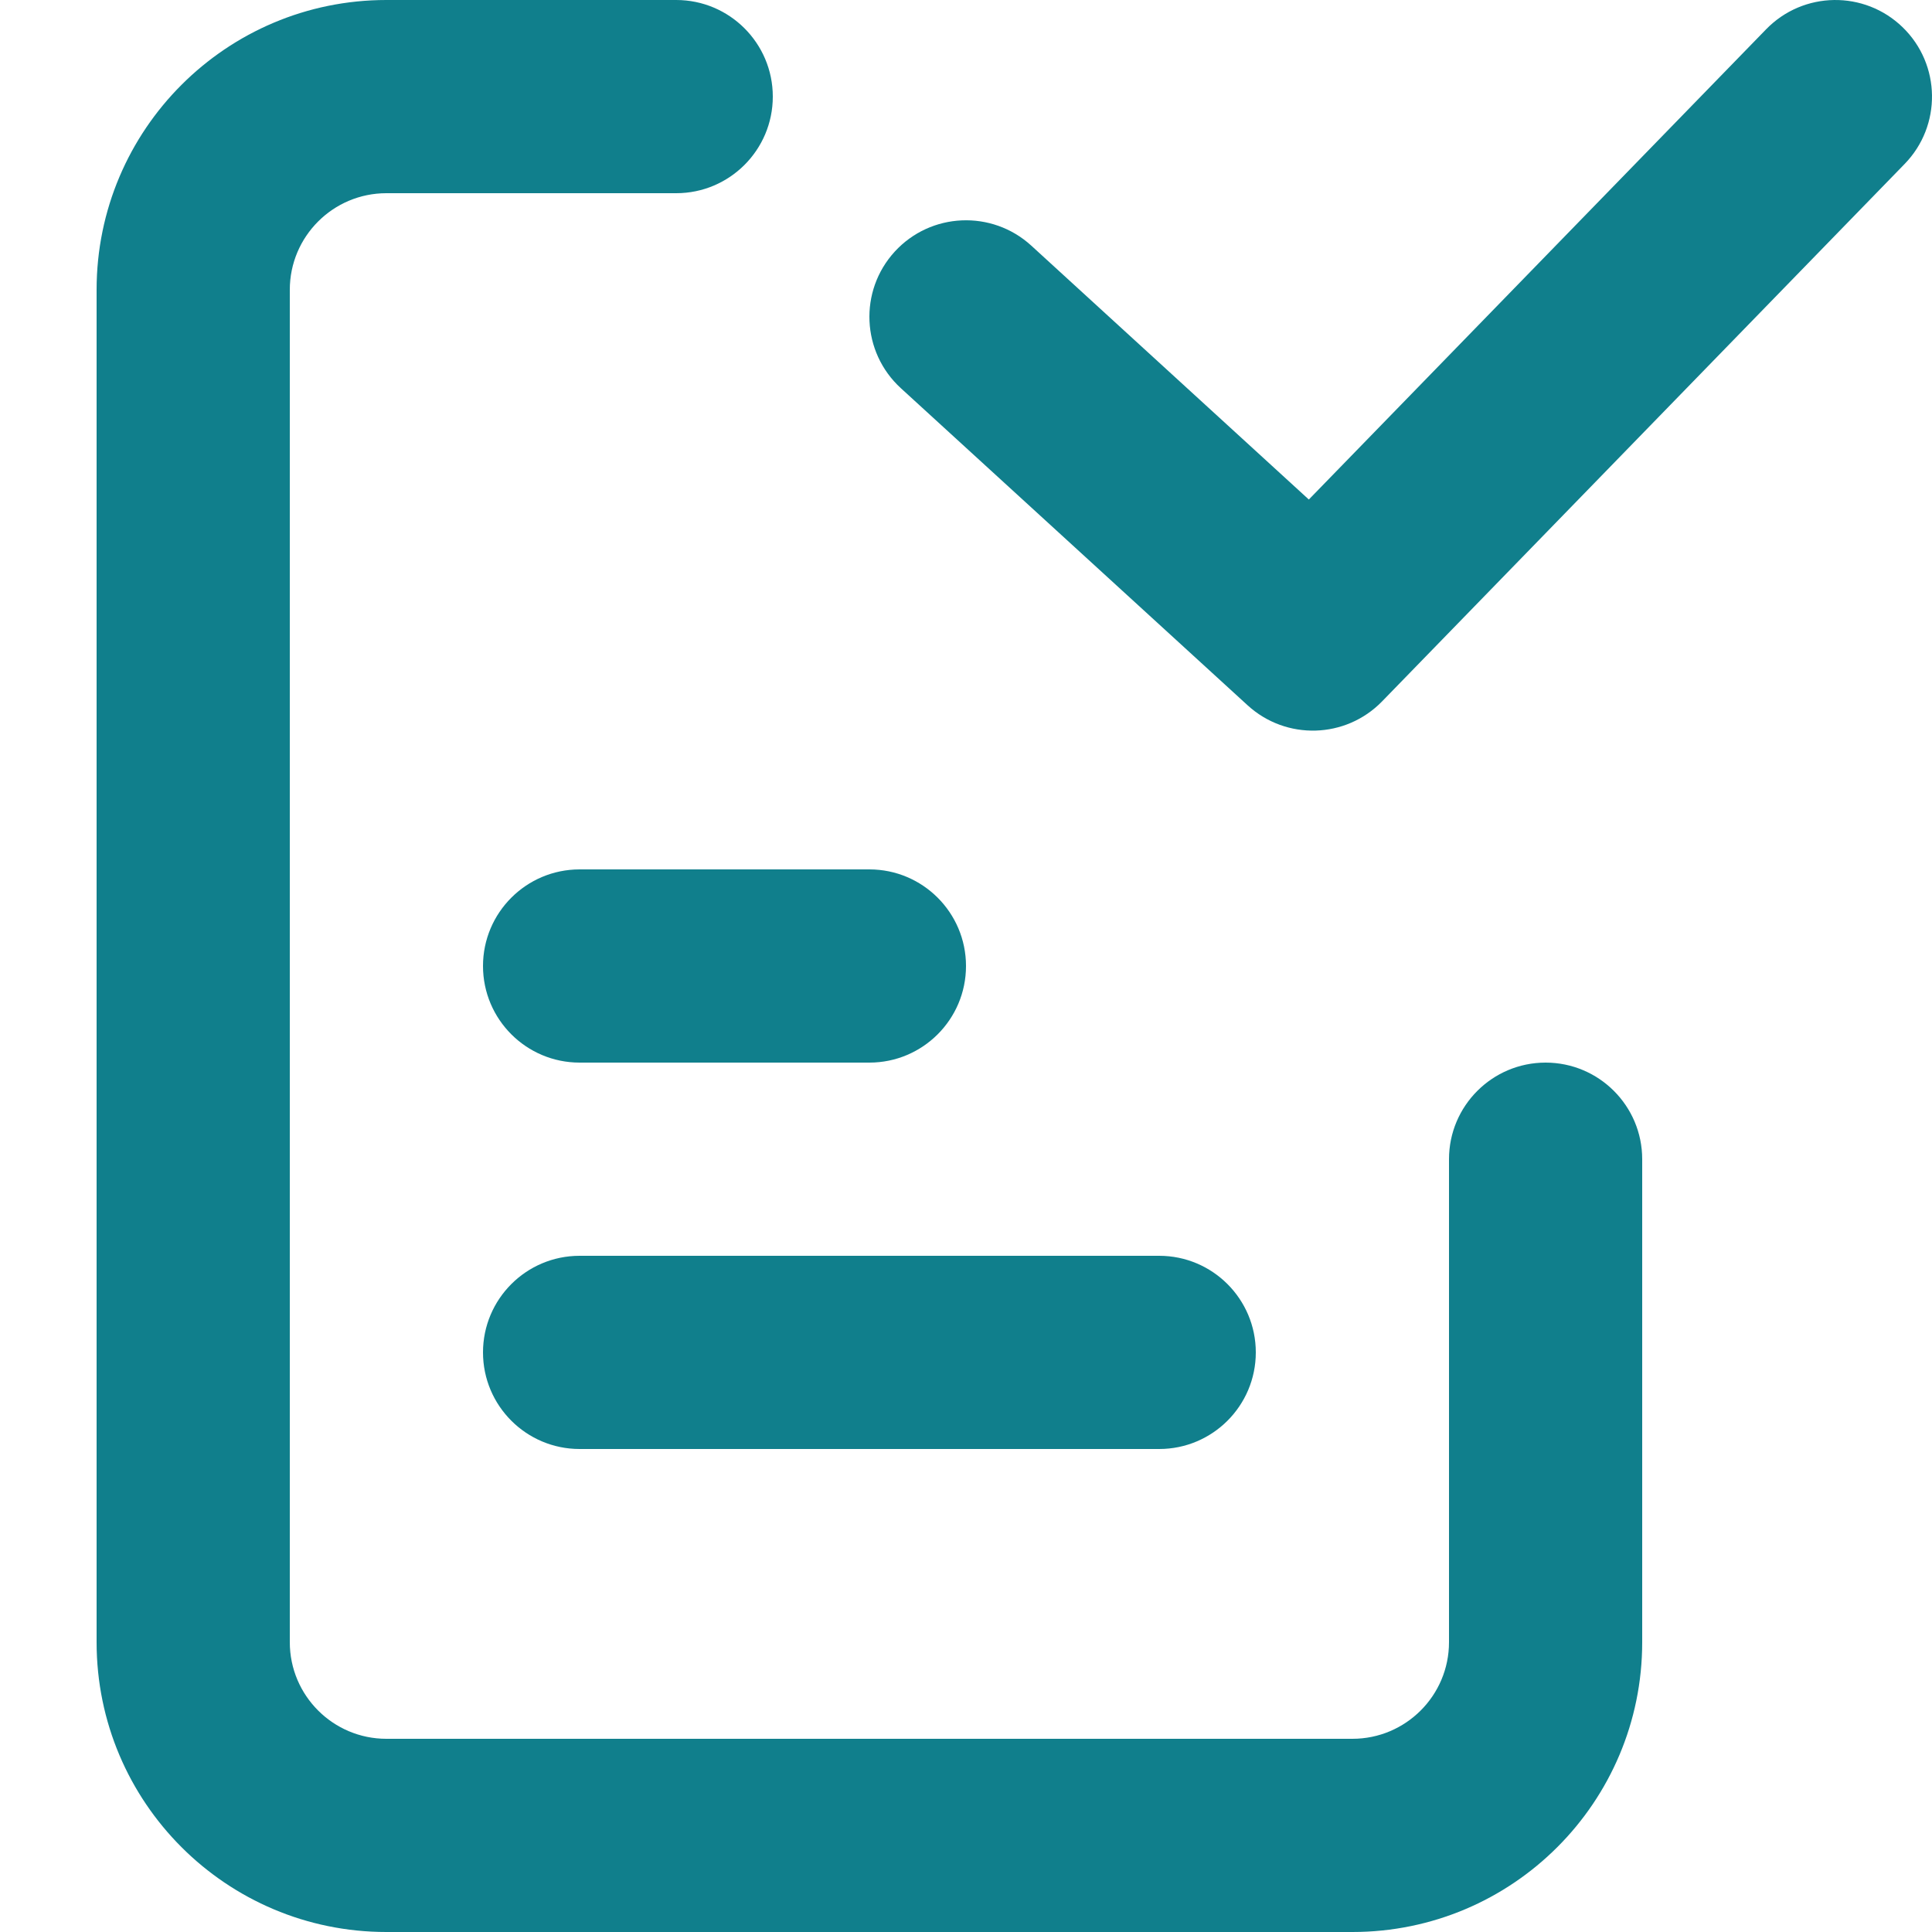 <svg width="20" height="20" viewBox="0 0 20 20" fill="none" xmlns="http://www.w3.org/2000/svg">
<path d="M3 3C3 2.448 3.448 2 4 2H7C7.552 2 8 1.552 8 1C8 0.448 7.552 0 7 0H4C2.343 0 1 1.343 1 3V17C1 18.657 2.343 20 4 20H14C15.657 20 17 18.657 17 17V12C17 11.448 16.552 11 16 11C15.448 11 15 11.448 15 12V17C15 17.552 14.552 18 14 18H4C3.448 18 3 17.552 3 17V3Z" fill="#107F8C"/>
<path d="M5 10C5 9.448 5.448 9 6 9H9C9.552 9 10 9.448 10 10C10 10.552 9.552 11 9 11H6C5.448 11 5 10.552 5 10Z" fill="#107F8C"/>
<path d="M6 13C5.448 13 5 13.448 5 14C5 14.552 5.448 15 6 15H12C12.552 15 13 14.552 13 14C13 13.448 12.552 13 12 13H6Z" fill="#107F8C"/>
<path fill-rule="evenodd" clip-rule="evenodd" d="M19.697 0.283C20.093 0.668 20.102 1.301 19.717 1.697L14.307 7.261C13.93 7.648 13.314 7.666 12.915 7.301L9.325 4.018C8.918 3.645 8.889 3.013 9.262 2.605C9.635 2.198 10.267 2.17 10.675 2.542L13.549 5.171L18.283 0.303C18.668 -0.093 19.301 -0.102 19.697 0.283Z" fill="#107F8C"/>
</svg>
